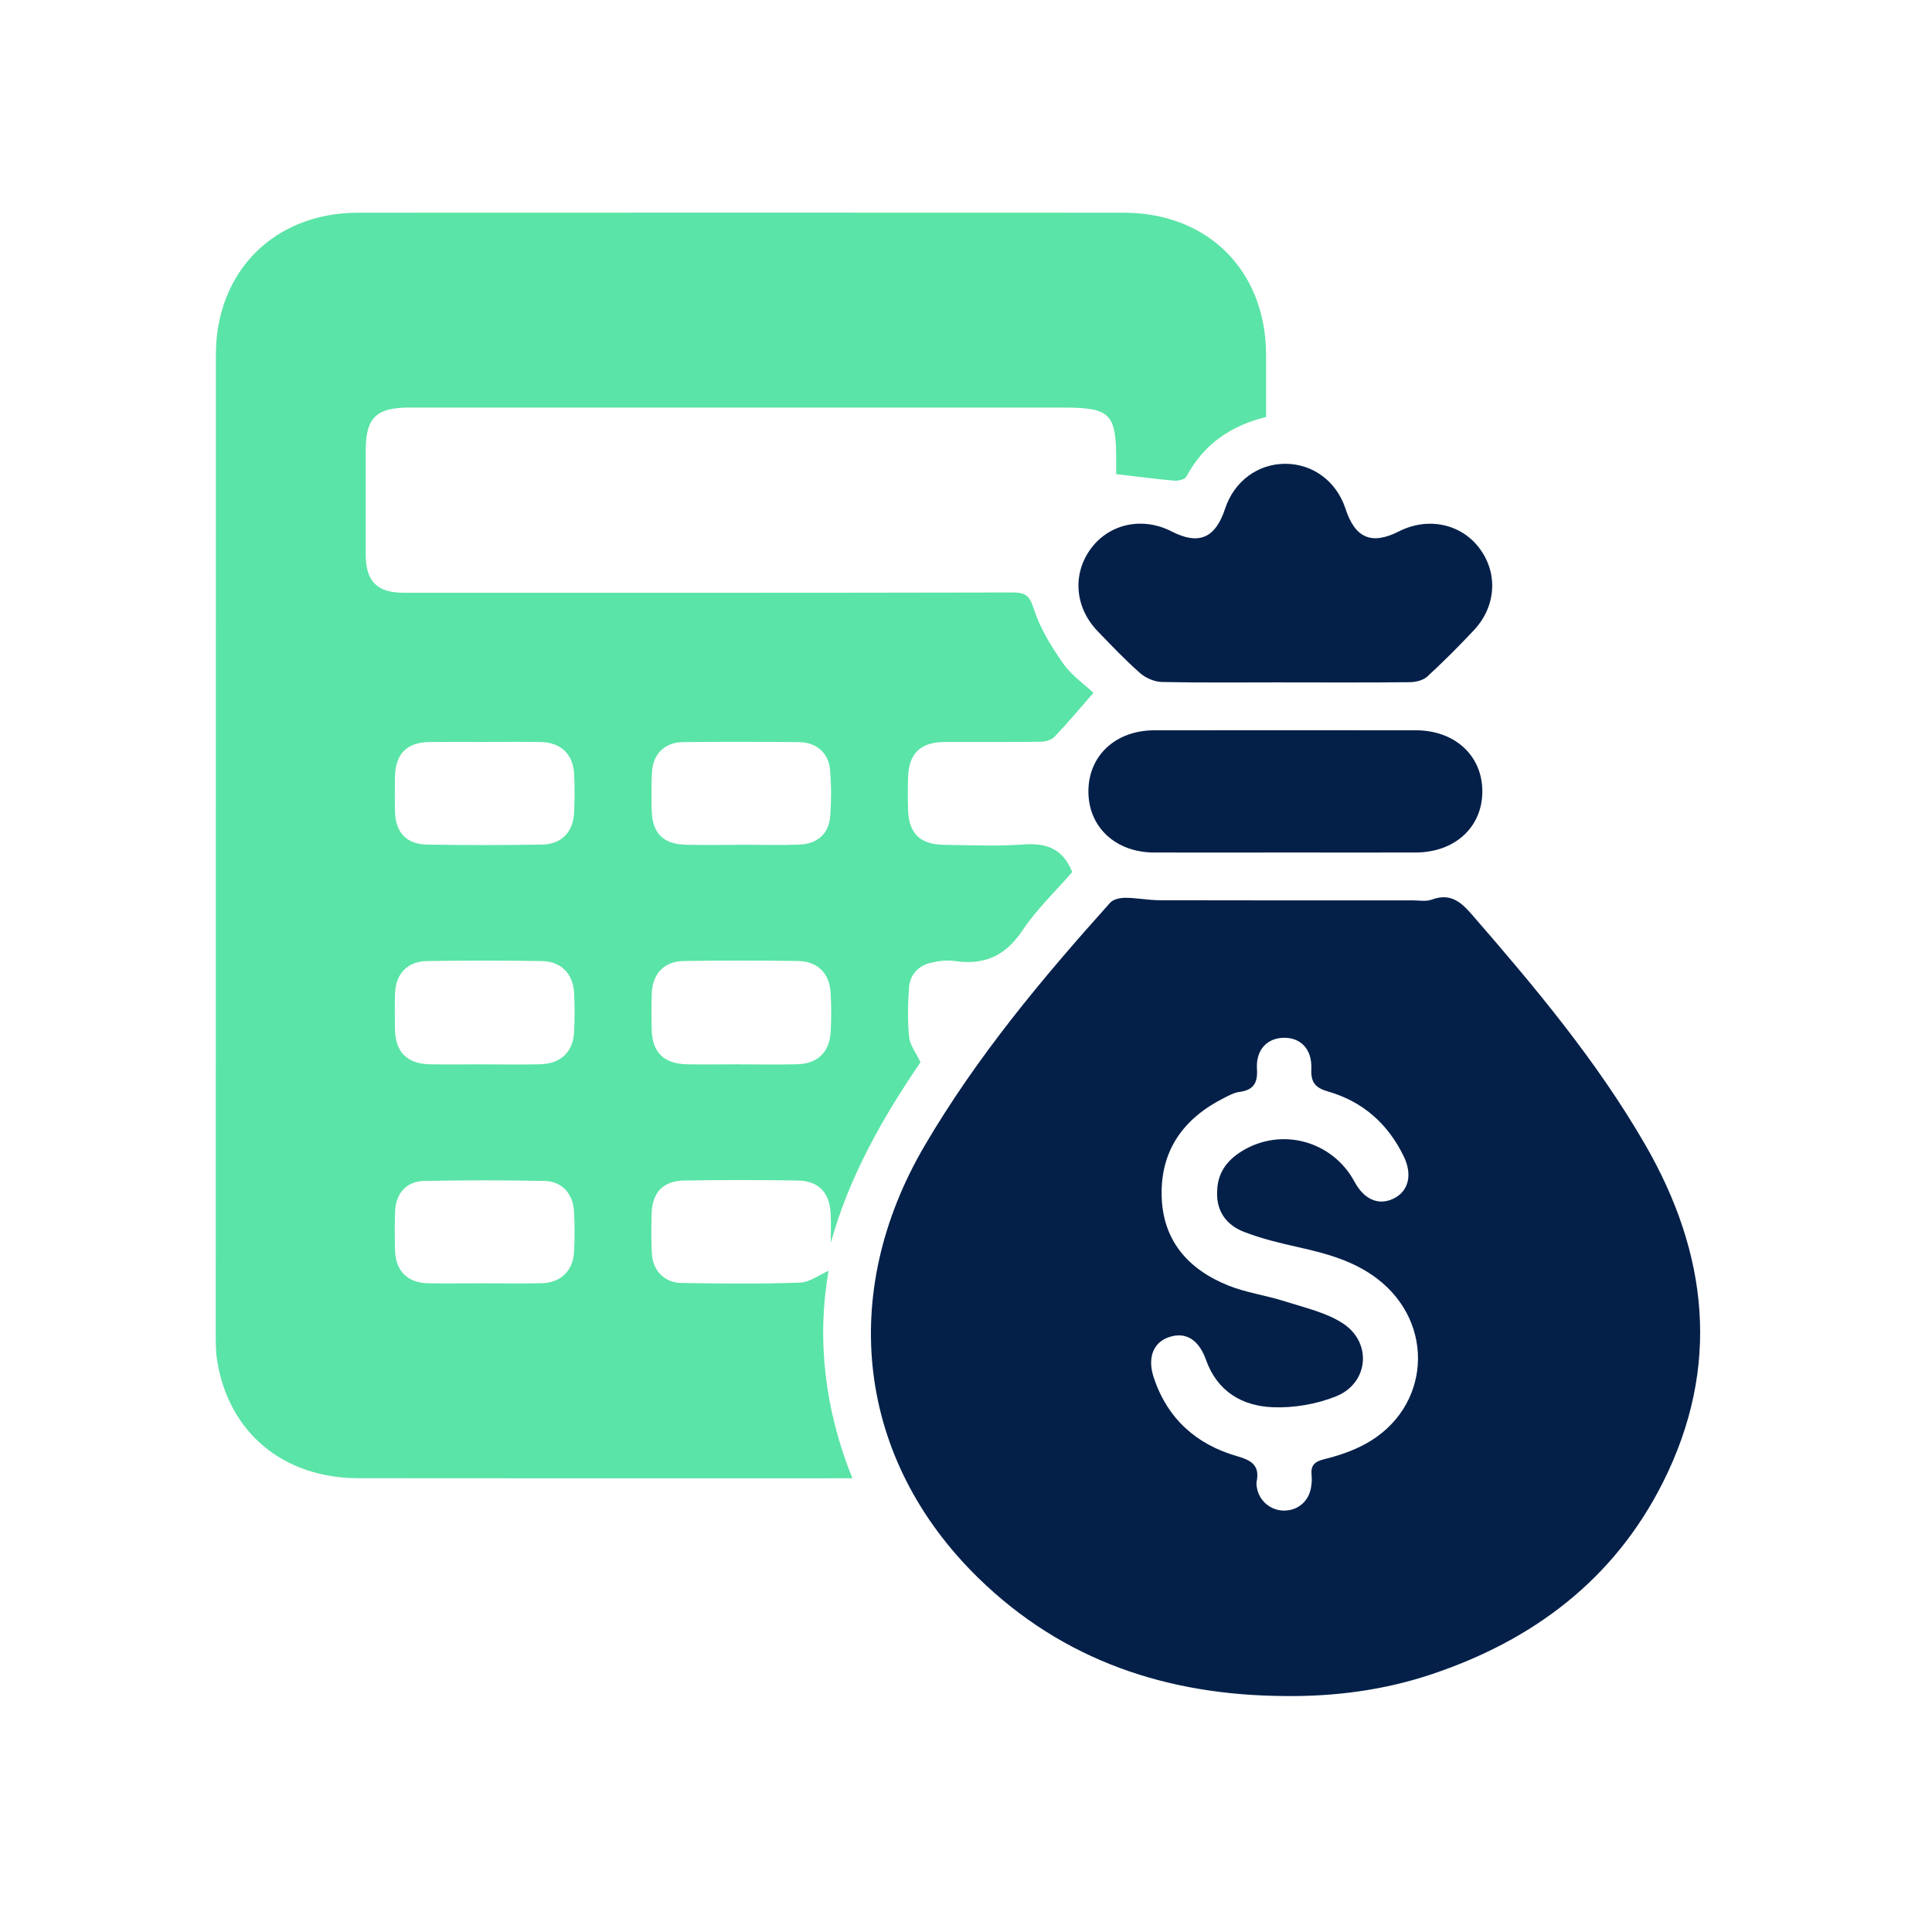 <svg width="50" height="50" viewBox="0 0 50 50" fill="none" xmlns="http://www.w3.org/2000/svg">
<path d="M32.766 10.791C31.836 11.021 31.144 11.508 30.703 12.335C30.665 12.406 30.499 12.448 30.399 12.44C29.917 12.399 29.436 12.334 28.887 12.27C28.887 12.211 28.887 12.065 28.887 11.918C28.887 10.695 28.738 10.548 27.498 10.548C26.221 10.548 24.944 10.548 23.666 10.548C19.306 10.548 14.945 10.548 10.584 10.548C9.737 10.548 9.466 10.816 9.465 11.649C9.465 12.552 9.462 13.455 9.465 14.357C9.468 15.051 9.759 15.341 10.459 15.341C15.711 15.341 20.961 15.345 26.212 15.333C26.562 15.333 26.651 15.434 26.759 15.77C26.921 16.269 27.212 16.74 27.517 17.174C27.733 17.482 28.064 17.71 28.298 17.931C27.936 18.346 27.624 18.718 27.29 19.068C27.211 19.152 27.052 19.194 26.929 19.196C26.103 19.208 25.278 19.2 24.452 19.203C23.825 19.204 23.52 19.495 23.501 20.112C23.492 20.395 23.491 20.68 23.501 20.963C23.521 21.568 23.81 21.854 24.423 21.863C25.106 21.874 25.794 21.905 26.474 21.855C27.061 21.813 27.502 21.946 27.749 22.569C27.336 23.046 26.834 23.522 26.458 24.083C26.018 24.742 25.469 24.984 24.708 24.871C24.51 24.841 24.294 24.868 24.096 24.915C23.763 24.993 23.548 25.225 23.525 25.566C23.496 25.989 23.484 26.419 23.528 26.839C23.549 27.05 23.709 27.249 23.822 27.491C22.855 28.909 21.981 30.431 21.5 32.165C21.5 31.911 21.511 31.657 21.497 31.404C21.468 30.862 21.184 30.561 20.647 30.552C19.667 30.536 18.686 30.535 17.706 30.552C17.16 30.561 16.881 30.86 16.864 31.404C16.854 31.752 16.851 32.1 16.87 32.448C16.896 32.89 17.2 33.198 17.645 33.204C18.664 33.219 19.684 33.23 20.701 33.194C20.955 33.185 21.202 32.993 21.442 32.889C21.135 34.673 21.341 36.469 22.059 38.258C21.875 38.258 21.75 38.258 21.625 38.258C17.509 38.258 13.393 38.262 9.278 38.256C7.33 38.253 5.922 37.078 5.62 35.218C5.585 35.003 5.584 34.782 5.584 34.563C5.586 26.103 5.586 17.642 5.587 9.179C5.588 7.02 7.103 5.506 9.265 5.505C15.871 5.501 22.476 5.503 29.082 5.505C31.256 5.505 32.756 7.001 32.766 9.17C32.768 9.698 32.766 10.227 32.766 10.792V10.791ZM12.522 27.546C13.011 27.546 13.501 27.556 13.989 27.543C14.515 27.528 14.833 27.221 14.858 26.703C14.874 26.369 14.874 26.033 14.858 25.699C14.831 25.198 14.522 24.88 14.018 24.872C13.027 24.857 12.036 24.856 11.044 24.872C10.539 24.882 10.239 25.208 10.224 25.709C10.214 26.018 10.216 26.327 10.222 26.635C10.231 27.227 10.534 27.533 11.131 27.544C11.594 27.552 12.059 27.546 12.522 27.545V27.546ZM19.167 27.546C19.656 27.546 20.146 27.556 20.634 27.543C21.163 27.528 21.471 27.228 21.498 26.702C21.516 26.368 21.517 26.032 21.497 25.698C21.468 25.191 21.166 24.88 20.66 24.871C19.67 24.856 18.677 24.855 17.687 24.871C17.184 24.881 16.887 25.203 16.867 25.71C16.856 26.018 16.858 26.328 16.865 26.636C16.879 27.233 17.177 27.533 17.776 27.544C18.239 27.552 18.702 27.546 19.166 27.544L19.167 27.546ZM12.551 19.203C12.074 19.203 11.598 19.198 11.122 19.203C10.527 19.209 10.23 19.509 10.222 20.112C10.217 20.408 10.215 20.704 10.222 21C10.234 21.54 10.515 21.85 11.053 21.858C12.043 21.875 13.035 21.874 14.026 21.858C14.531 21.85 14.833 21.537 14.858 21.03C14.874 20.696 14.875 20.36 14.858 20.026C14.83 19.508 14.506 19.21 13.98 19.203C13.504 19.195 13.028 19.201 12.552 19.201L12.551 19.203ZM12.515 33.212C13.018 33.212 13.519 33.222 14.021 33.209C14.503 33.198 14.823 32.9 14.854 32.421C14.877 32.062 14.875 31.699 14.854 31.34C14.826 30.888 14.538 30.572 14.099 30.563C13.057 30.542 12.014 30.541 10.972 30.563C10.52 30.572 10.244 30.888 10.226 31.338C10.212 31.672 10.215 32.007 10.223 32.342C10.234 32.891 10.54 33.201 11.087 33.211C11.563 33.219 12.039 33.212 12.515 33.211V33.212ZM19.185 21.866C19.185 21.866 19.185 21.864 19.185 21.862C19.686 21.862 20.189 21.877 20.69 21.858C21.155 21.84 21.45 21.576 21.485 21.125C21.516 20.729 21.516 20.327 21.483 19.931C21.446 19.486 21.131 19.211 20.68 19.206C19.676 19.196 18.672 19.195 17.669 19.206C17.205 19.211 16.897 19.517 16.873 19.978C16.854 20.312 16.858 20.647 16.866 20.98C16.881 21.564 17.164 21.848 17.756 21.862C18.232 21.874 18.709 21.864 19.185 21.864V21.866Z" fill="#5AE4A7"/>
<path d="M33.265 43.893C30.23 43.88 27.52 42.987 25.32 40.839C22.184 37.776 21.673 33.5 23.929 29.651C25.273 27.358 26.964 25.329 28.733 23.36C28.814 23.271 28.993 23.234 29.125 23.235C29.42 23.236 29.715 23.297 30.009 23.298C32.189 23.304 34.369 23.301 36.55 23.301C36.717 23.301 36.901 23.337 37.05 23.283C37.54 23.1 37.812 23.343 38.112 23.691C39.737 25.562 41.327 27.461 42.573 29.615C44.209 32.446 44.537 35.377 43.038 38.361C41.774 40.878 39.678 42.453 37.037 43.334C35.817 43.741 34.553 43.906 33.266 43.894L33.265 43.893ZM31.5 30.87C31.495 30.383 31.736 30.04 32.136 29.794C33.159 29.162 34.484 29.522 35.055 30.584C35.302 31.043 35.676 31.206 36.06 31.022C36.452 30.835 36.561 30.406 36.33 29.929C35.921 29.084 35.269 28.506 34.367 28.247C34.035 28.151 33.923 28.011 33.937 27.663C33.959 27.147 33.657 26.847 33.214 26.858C32.79 26.869 32.499 27.172 32.53 27.665C32.553 28.032 32.439 28.211 32.075 28.259C31.94 28.276 31.808 28.35 31.682 28.413C30.65 28.932 30.044 29.742 30.063 30.924C30.081 32.093 30.74 32.844 31.778 33.265C32.25 33.456 32.772 33.524 33.26 33.681C33.77 33.844 34.322 33.966 34.758 34.252C35.519 34.753 35.418 35.8 34.577 36.137C34.07 36.341 33.478 36.442 32.932 36.419C32.145 36.386 31.503 36.009 31.214 35.2C31.026 34.672 30.695 34.463 30.265 34.601C29.848 34.734 29.688 35.135 29.859 35.652C30.212 36.715 30.962 37.384 32.014 37.685C32.402 37.797 32.605 37.931 32.521 38.349C32.512 38.398 32.521 38.453 32.529 38.503C32.589 38.848 32.888 39.096 33.237 39.094C33.592 39.092 33.875 38.848 33.93 38.492C33.946 38.39 33.956 38.285 33.944 38.184C33.918 37.937 34.005 37.83 34.263 37.766C34.634 37.675 35.009 37.549 35.343 37.366C37.022 36.444 37.165 34.246 35.633 33.086C35.031 32.63 34.326 32.439 33.604 32.278C33.129 32.172 32.65 32.057 32.197 31.882C31.762 31.714 31.488 31.375 31.498 30.869L31.5 30.87Z" fill="#042049"/>
<path d="M33.244 17.66C32.186 17.66 31.129 17.672 30.072 17.65C29.88 17.646 29.652 17.549 29.507 17.421C29.12 17.081 28.765 16.706 28.407 16.335C27.809 15.714 27.747 14.841 28.242 14.185C28.725 13.546 29.577 13.37 30.325 13.755C31.024 14.113 31.454 13.929 31.704 13.168C31.937 12.458 32.548 12.003 33.264 12.003C33.98 12.003 34.593 12.461 34.823 13.17C35.071 13.929 35.499 14.11 36.203 13.753C36.95 13.372 37.809 13.551 38.287 14.187C38.773 14.833 38.723 15.692 38.145 16.309C37.757 16.723 37.356 17.125 36.938 17.509C36.833 17.606 36.644 17.653 36.493 17.655C35.409 17.667 34.326 17.661 33.244 17.661V17.66Z" fill="#042049"/>
<path d="M33.27 22.063C32.136 22.063 31 22.066 29.866 22.063C28.875 22.06 28.175 21.412 28.168 20.497C28.16 19.564 28.865 18.901 29.874 18.9C32.129 18.898 34.385 18.898 36.642 18.9C37.654 18.9 38.365 19.559 38.363 20.484C38.361 21.41 37.65 22.061 36.634 22.063C35.513 22.065 34.391 22.063 33.27 22.063Z" fill="#042049"/>
</svg>
